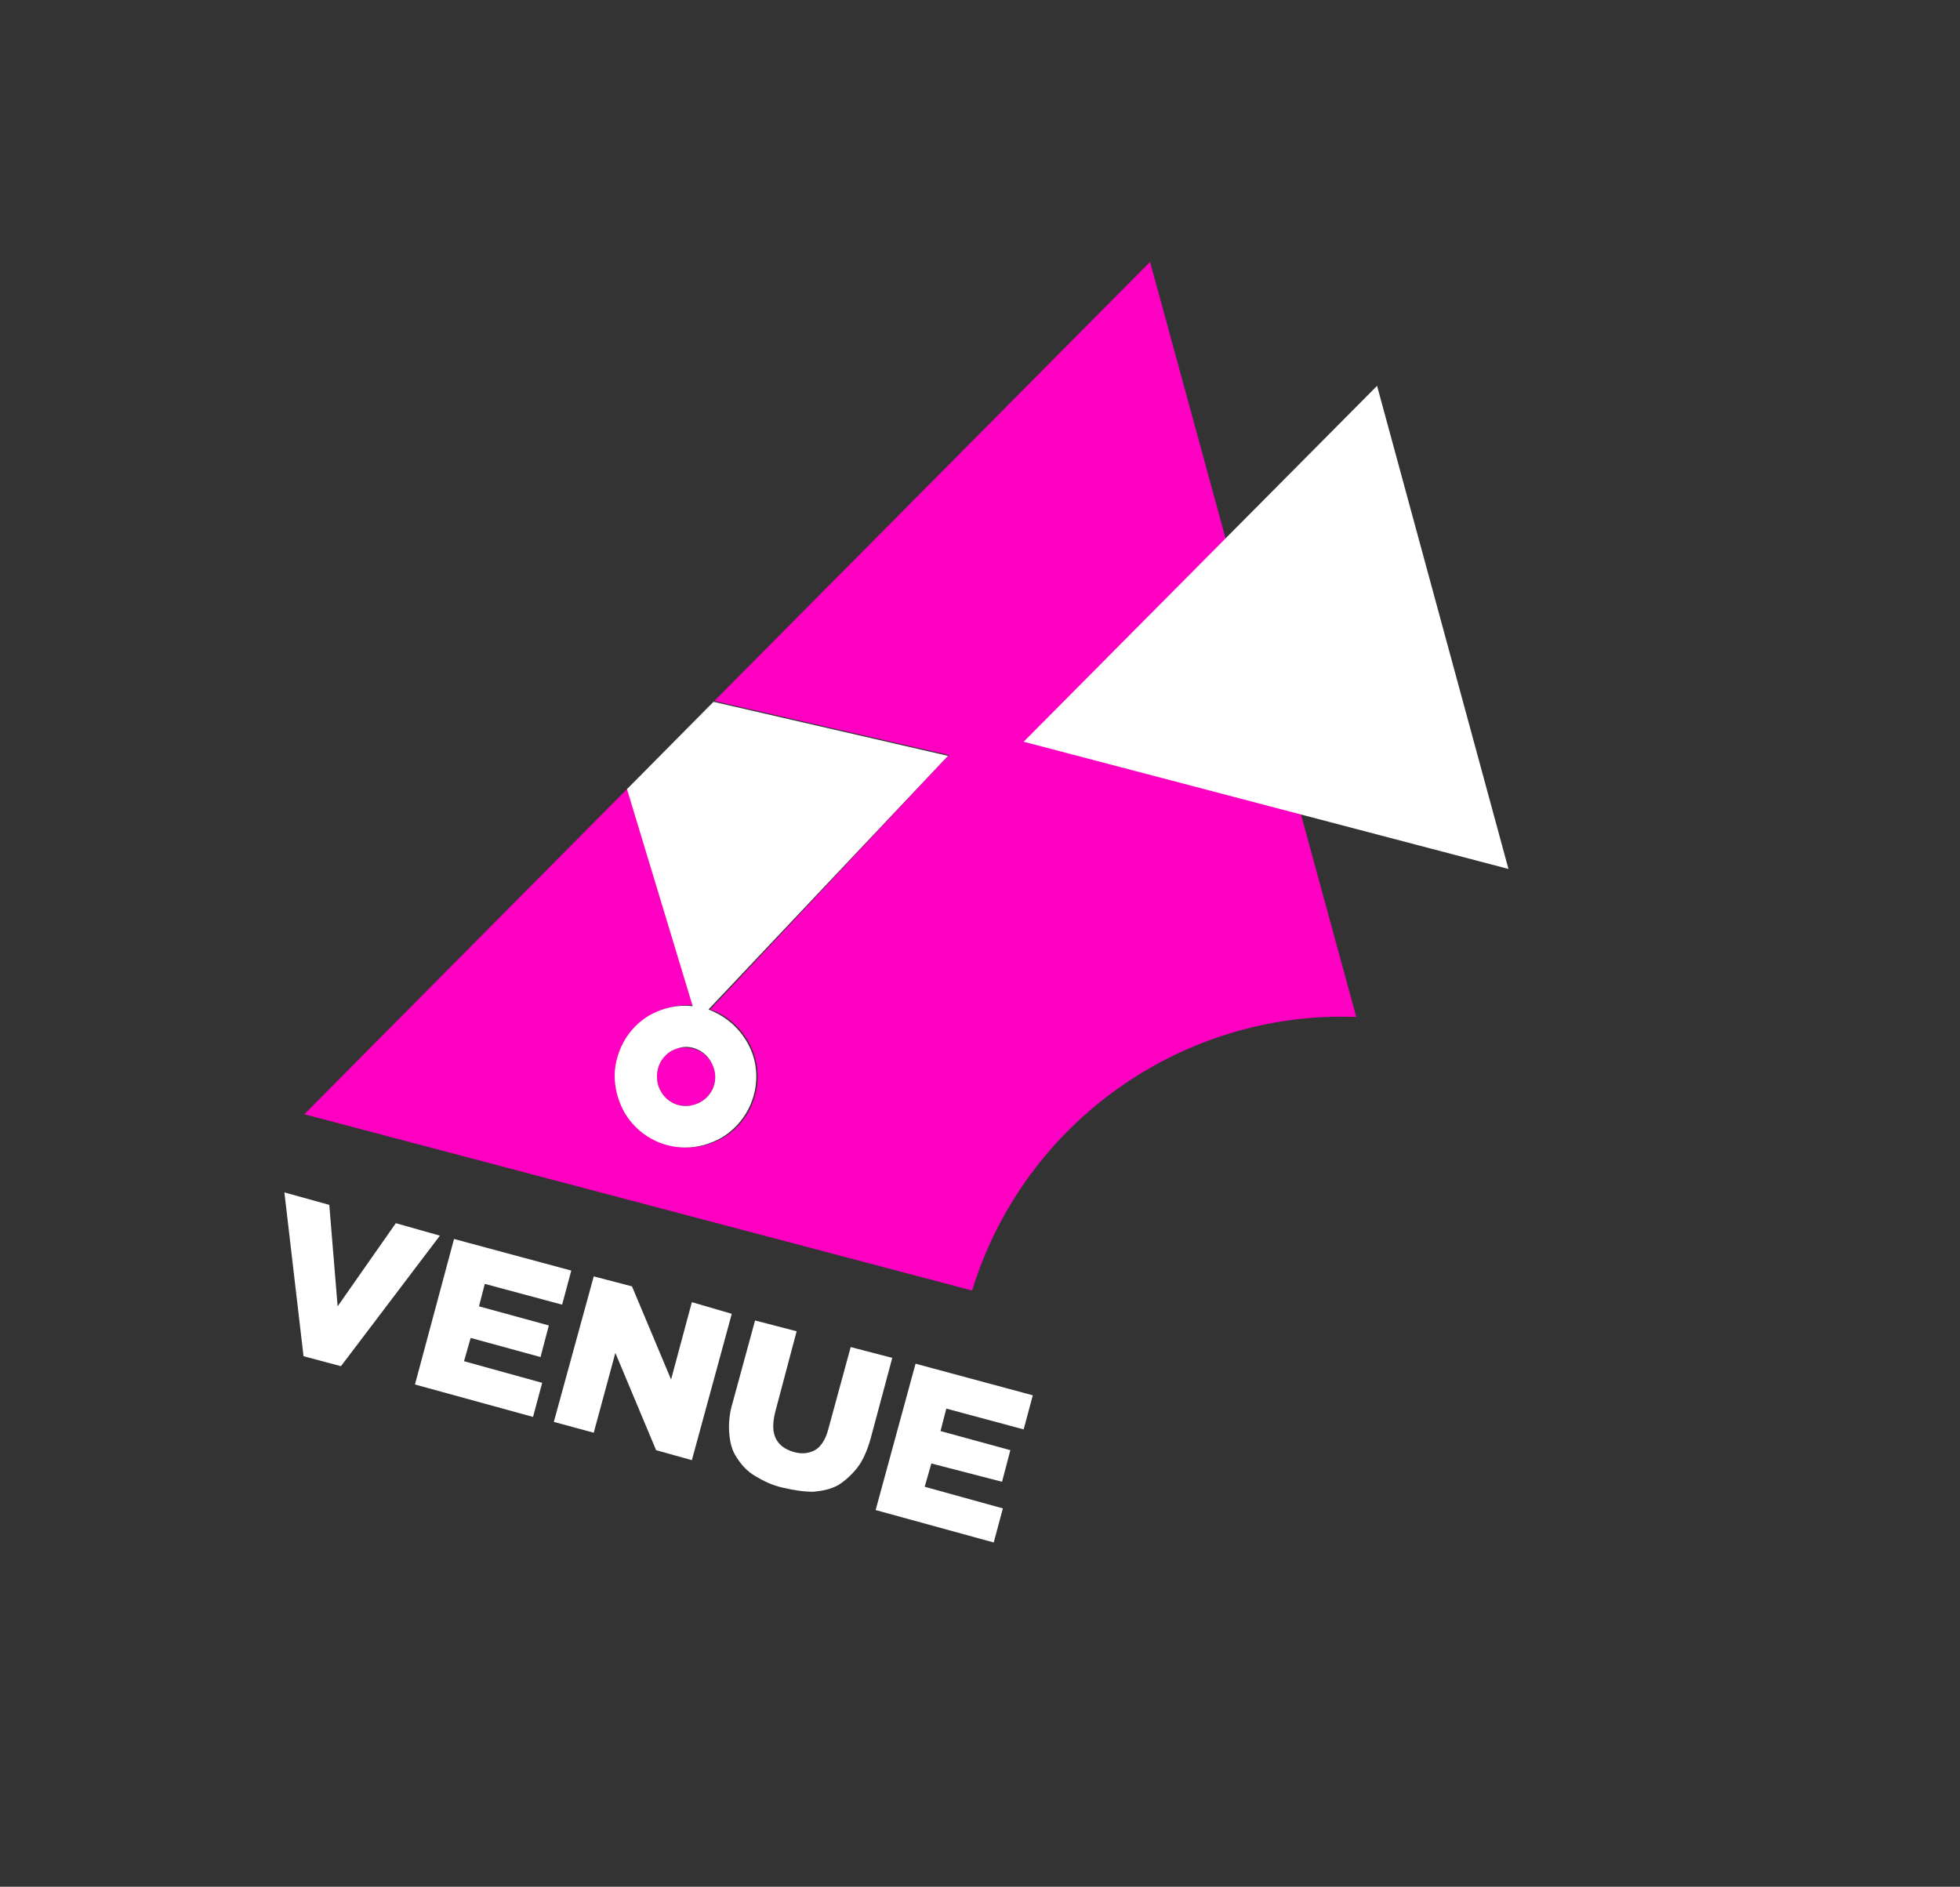 <?xml version="1.0" encoding="utf-8"?>
<!-- Generator: Adobe Illustrator 21.0.0, SVG Export Plug-In . SVG Version: 6.00 Build 0)  -->
<svg version="1.1" id="Layer_1" xmlns="http://www.w3.org/2000/svg" xmlns:xlink="http://www.w3.org/1999/xlink" x="0px" y="0px"
	 viewBox="0 0 235.7 226.9" style="enable-background:new 0 0 235.7 226.9;" xml:space="preserve">
<rect x="0" y="0" width="235.7" height="226.9" fill="#333333" stroke="none"/>
<style type="text/css">
	.st0{fill:#FF00C3;}
	.st1{fill:#FFFFFF;}
</style>
<g>
	<g>
		<path class="st0" d="M80.7,126.4c-0.8,0.5-1.4,1.3-1.6,2.2c-0.2,0.9-0.1,1.9,0.4,2.7c1,1.7,3.2,2.2,4.8,1.2c1.7-1,2.2-3.2,1.2-4.8
			c-0.7-1.1-1.8-1.7-3-1.7C81.9,125.9,81.3,126.1,80.7,126.4z"/>
		<path class="st0" d="M138.3,31.5L85.9,84.3l28.2,6.5l-28.7,30.6c1.8,0.6,3.4,1.9,4.5,3.7c2.4,4,1.1,9.3-2.9,11.7l0,0
			c-1.4,0.8-2.9,1.2-4.4,1.2c-2.9,0-5.7-1.5-7.3-4.2c-1.2-2-1.5-4.2-0.9-6.5s1.9-4.1,3.9-5.2c1.6-1,3.4-1.3,5.1-1.2l-7.9-26.1
			l-38.9,39.2l80.3,21.2c6.3-20.5,25.6-33.7,46.2-32.9L138.3,31.5z"/>
		<path class="st1" d="M78.1,122.1c-2,1.2-3.3,3-3.9,5.2s-0.2,4.5,0.9,6.5c1.6,2.7,4.4,4.2,7.3,4.2c1.5,0,3-0.4,4.4-1.2l0,0
			c4-2.4,5.4-7.7,2.9-11.7c-1.1-1.8-2.7-3-4.5-3.7L114,90.9l-28.2-6.5L75.4,94.9l7.9,26.1C81.5,120.8,79.7,121.2,78.1,122.1z
			 M85.5,127.7c1,1.7,0.5,3.8-1.2,4.8c-1.7,1-3.8,0.5-4.8-1.2c-0.5-0.8-0.6-1.8-0.4-2.7c0.2-0.9,0.8-1.7,1.6-2.2
			c0.6-0.3,1.2-0.5,1.8-0.5C83.7,125.9,84.9,126.6,85.5,127.7z"/>
	</g>
	<g>
		<path class="st1" d="M34.2,143.4l5.4,1.5l1,12.2l7-10l5.3,1.5L41,164.3l-4.5-1.2L34.2,143.4z"/>
		<path class="st1" d="M54.6,149l14.1,3.8l-1.1,4.1l-9.3-2.5l-0.7,2.7l8.4,2.3l-1,3.8l-8.4-2.3l-0.8,2.8l9.4,2.6l-1.1,4.1l-14.2-3.9
			L54.6,149z"/>
		<path class="st1" d="M71.4,153.5l4.6,1.2l4.7,11.2l2.5-9.3L88,158l-4.8,17.6l-4.3-1.2L74,162.7l-2.6,9.6l-4.8-1.3L71.4,153.5z"/>
		<path class="st1" d="M94.1,178.9c-1.3-0.3-2.3-0.8-3.3-1.4s-1.6-1.3-2.2-2.2s-0.8-1.8-0.9-2.9c-0.1-1.1,0-2.4,0.4-3.7l2.7-9.9
			l5,1.3l-2.6,9.8c-0.3,1.3-0.3,2.3,0.1,3.1c0.4,0.8,1.1,1.3,2.1,1.6c1,0.3,1.8,0.2,2.6-0.2c0.7-0.4,1.3-1.3,1.6-2.5l2.7-9.9l5,1.3
			l-2.6,9.7c-0.4,1.4-0.9,2.6-1.6,3.5c-0.7,0.9-1.5,1.6-2.3,2.1c-0.9,0.5-1.9,0.7-3,0.8C96.6,179.4,95.4,179.2,94.1,178.9z"/>
		<path class="st1" d="M110.1,164l14.1,3.8l-1.1,4.1l-9.3-2.5l-0.7,2.7l8.4,2.3l-1,3.8L112,176l-0.8,2.8l9.4,2.6l-1.1,4.1l-14.2-3.9
			L110.1,164z"/>
	</g>
	<polygon class="st1" points="123.1,89.2 165.6,46.4 181.4,104.5 	"/>
</g>
</svg>
